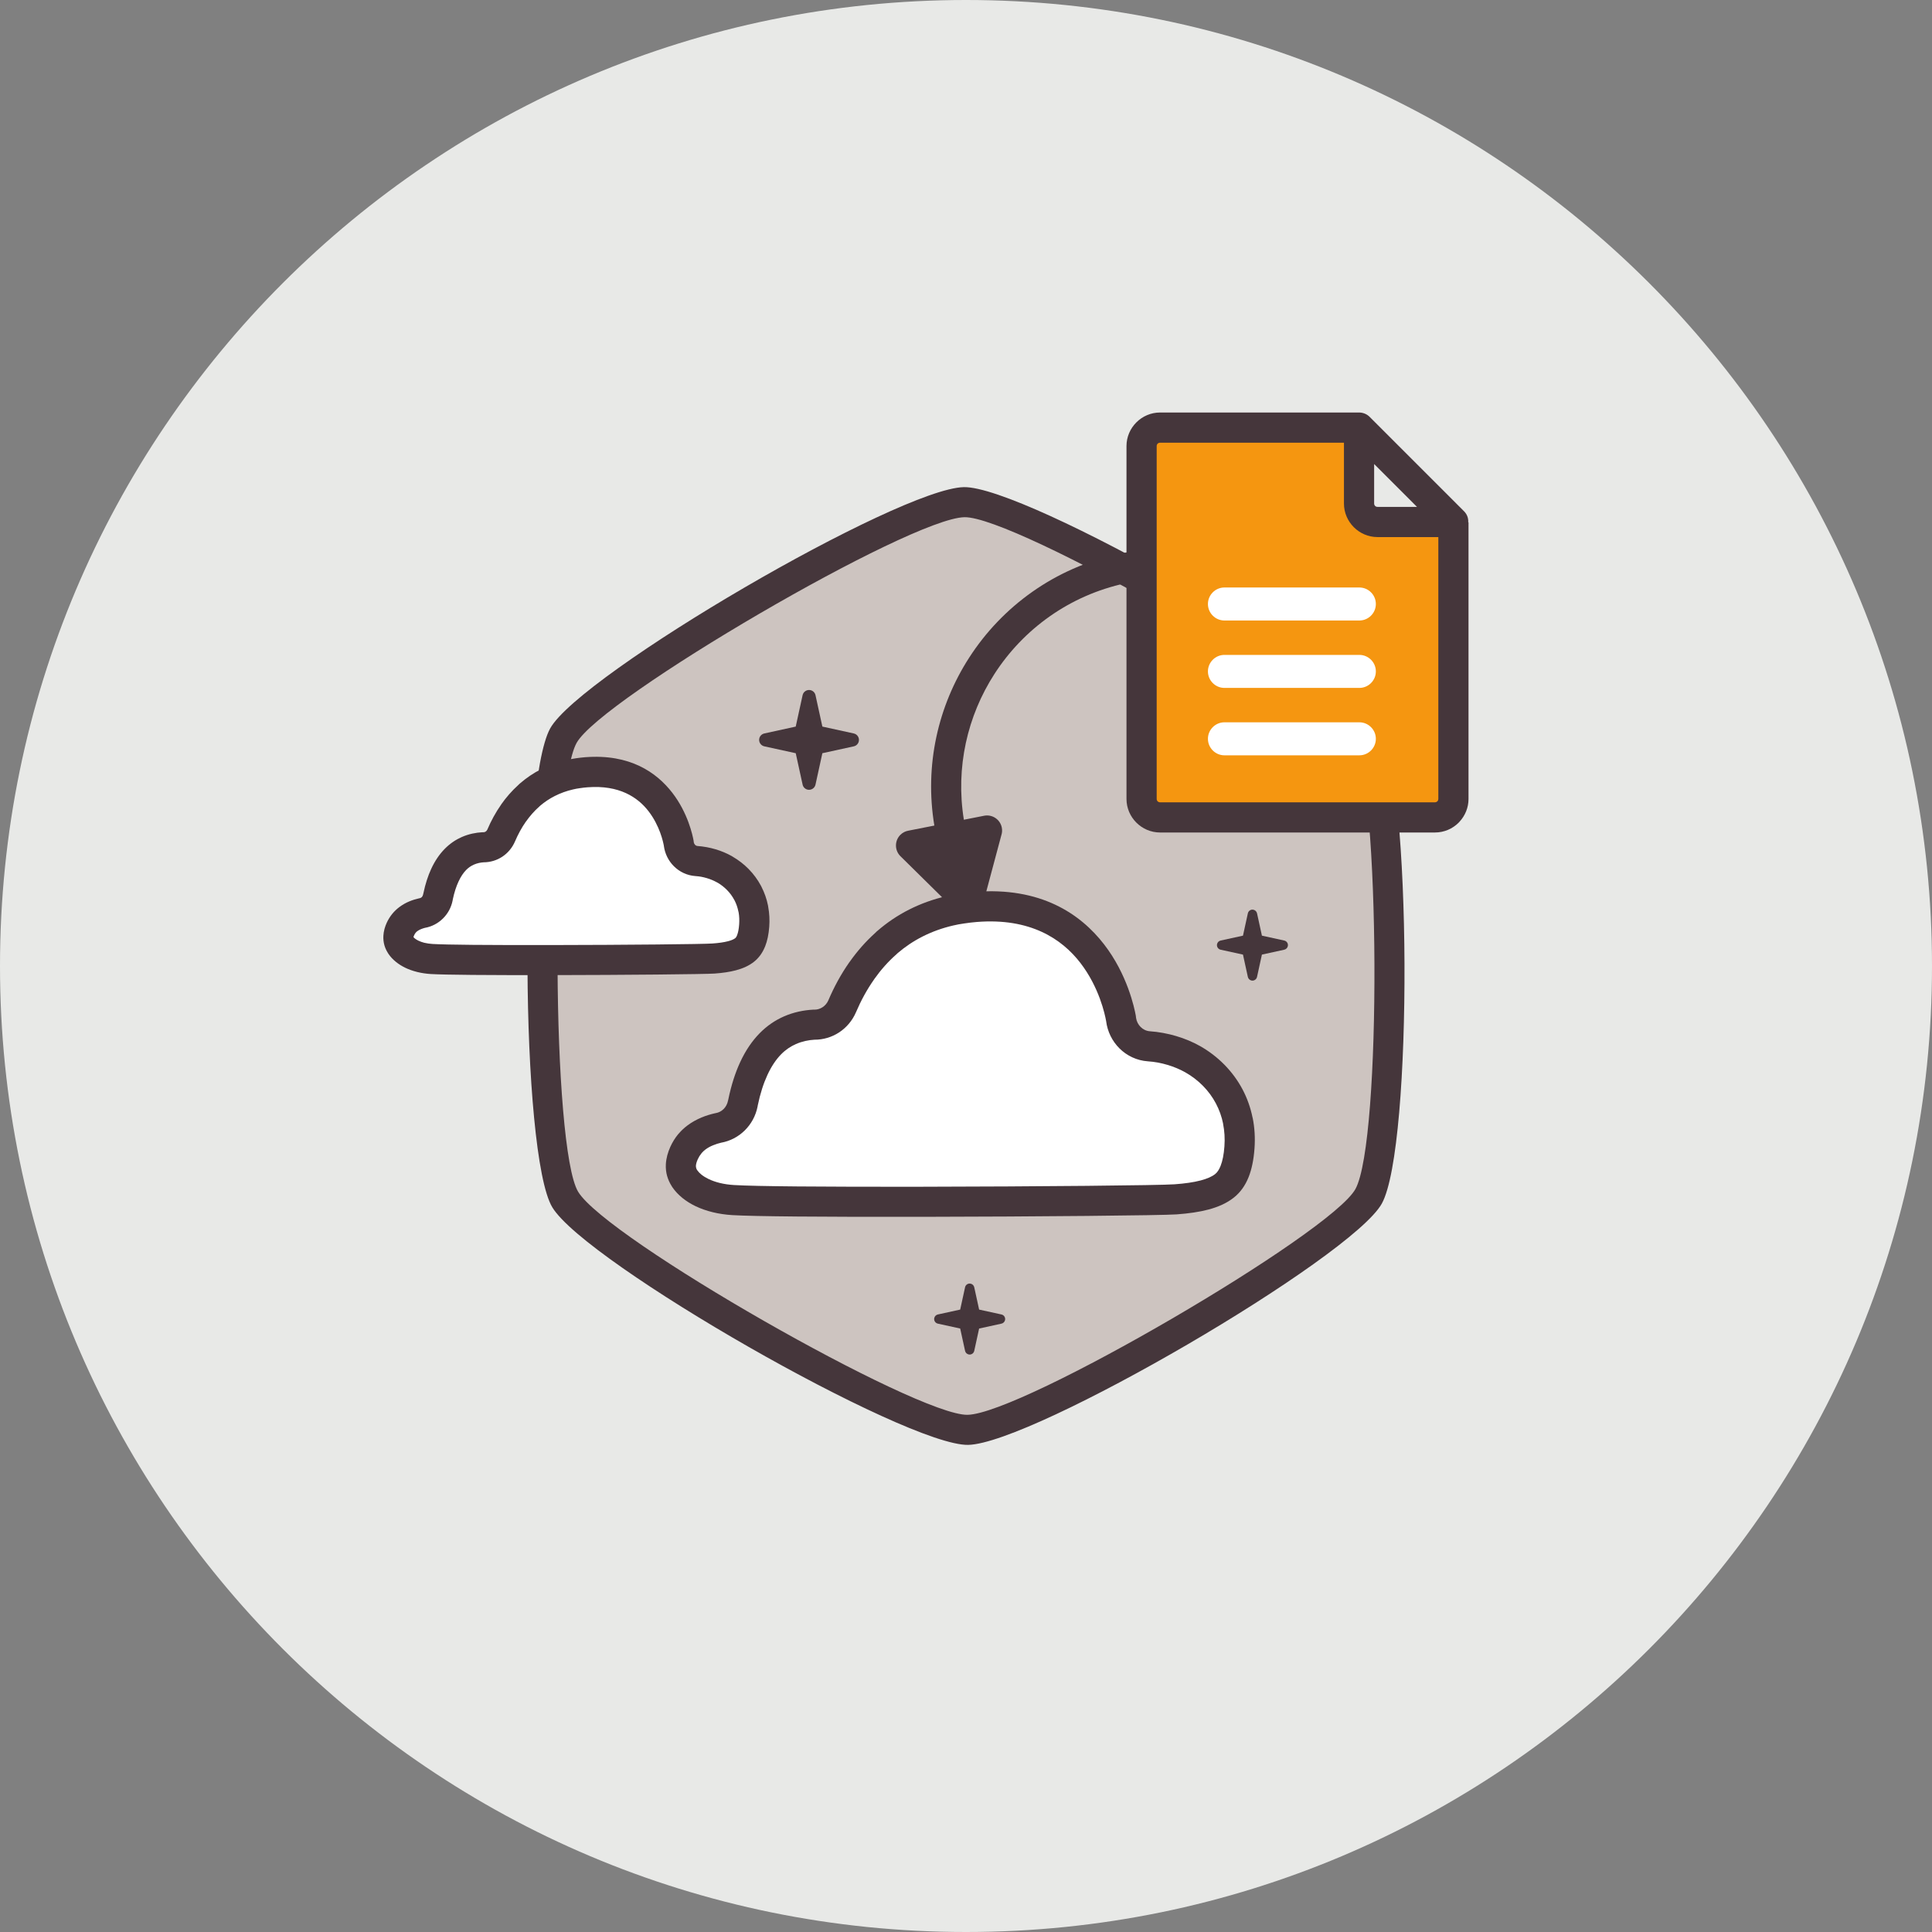 <svg xmlns="http://www.w3.org/2000/svg" height="400" viewBox="0 0 400 400"><rect x="0" y="0" width="400" height="400" fill="#808080" stroke="none"/><g transform="translate(0,-652.362)"><g style="fill-rule:evenodd"><path d="m200 652.362c110.457 0 200 89.543 200 200 0 110.457-89.543 200-200 200-110.457 0-200-89.543-200-200 0-110.457 89.543-200 200-200" style="fill:#e8e9e7"/><path d="m282.971 804.009c6.006 9.931 6.397 85.122.39 96.032-5.599 10.166-70.521 48.101-82.973 48.353-11.602.235-76.916-37.021-83.36-47.678-6.006-9.931-6.397-85.122-.39-96.032 5.598-10.166 70.52-48.101 82.972-48.353 11.602-.235 76.916 37.022 83.36 47.679" style="fill:#cdc4c0"/></g><path d="m285.644 802.398c3.303 5.46 5.052 27.532 5.14 49.478.087 21.763-1.442 43.769-4.689 49.667-3.086 5.602-21.327 18.158-40.289 29.208-18.789 10.948-38.608 20.62-45.357 20.757-6.403.129-26.39-9.385-45.428-20.274-18.885-10.801-37.175-23.132-40.667-28.906-3.302-5.46-5.052-27.532-5.14-49.478-.087-21.763 1.442-43.769 4.689-49.667 3.086-5.602 21.328-18.158 40.289-29.208 18.789-10.948 38.608-20.62 45.357-20.757 6.403-.129 26.39 9.385 45.428 20.274 18.885 10.801 37.175 23.132 40.667 28.906m-1.084 49.501c-.085-21.012-1.538-41.776-4.262-46.279-2.928-4.841-20.284-16.337-38.42-26.71-18.255-10.441-36.966-19.573-42.206-19.468-5.655.115-24.293 9.403-42.355 19.928-18.157 10.58-35.413 22.218-37.945 26.815-2.737 4.971-4.017 25.753-3.933 46.641.085 21.012 1.538 41.776 4.262 46.279 2.928 4.841 20.284 16.337 38.42 26.71 18.255 10.441 36.966 19.573 42.206 19.468 5.655-.115 24.293-9.403 42.355-19.928 18.157-10.58 35.413-22.218 37.945-26.815 2.737-4.971 4.017-25.753 3.933-46.641" style="fill:#45363b"/><g><path d="m183.55 847.574c3.464-3.041 7.803-5.423 13.166-6.653.691-.162 1.548-.323 2.585-.474.874-.135 1.772-.239 2.689-.314 24.785-1.983 29.556 20.055 30.093 23.076.292 3.071 2.701 5.562 5.786 5.776 1.62.111 3.207.407 4.738.862 1.561.46 3.001 1.07 4.303 1.798 3.235 1.825 5.87 4.487 7.581 7.708 1.615 3.05 2.417 6.653 2.124 10.591-.299 4.024-1.331 6.515-3.085 7.92-2.094 1.673-5.529 2.47-10.145 2.808-3.045.223-28.888.47-52.541.507-17.726.033-34.255-.055-39.053-.352-2.49-.155-4.68-.702-6.463-1.562-1.559-.754-2.777-1.735-3.538-2.851-.581-.854-.878-1.825-.819-2.864.045-.757.256-1.579.653-2.457.653-1.438 1.564-2.471 2.562-3.223 1.425-1.07 3.093-1.657 4.51-1.977 2.478-.412 4.565-2.359 5.094-5.046 1.209-5.996 3.28-9.894 5.687-12.359 2.777-2.845 6.15-3.82 9.037-3.978 2.448.059 4.811-1.38 5.862-3.836 2.044-4.795 5.03-9.442 9.175-13.079l-.013-.014.013-.006z" style="fill:#fff;fill-rule:evenodd"/><path d="m181.656 845.093c1.944-1.685 4.134-3.185 6.586-4.422 2.343-1.185 4.93-2.135 7.767-2.786l-0-.003c.32-.074.77-.166 1.335-.27.549-.1 1.054-.187 1.494-.25v-.002c.44-.066.917-.131 1.439-.191.5-.058.993-.107 1.47-.146 13.711-1.096 21.958 4.539 26.849 10.87 4.806 6.22 6.269 13.12 6.565 14.782.023.135.037.269.044.403.106.742.449 1.41.947 1.909.507.505 1.181.839 1.928.889.894.06 1.807.178 2.728.346l.103.021c.9.165 1.761.375 2.577.617.895.262 1.746.566 2.543.899.846.352 1.65.745 2.408 1.169 1.872 1.055 3.58 2.365 5.068 3.879 1.482 1.507 2.748 3.22 3.743 5.097.953 1.799 1.665 3.78 2.092 5.907v.002l.013-.002c.401 2.007.54 4.141.374 6.368-.173 2.335-.576 4.269-1.205 5.858-.716 1.81-1.736 3.207-3.052 4.259-1.409 1.125-3.174 1.933-5.274 2.49-1.901.505-4.104.82-6.592 1.002-1.494.109-8.739.227-18.601.321-9.815.093-22.26.167-34.16.185-9.478.018-18.615 0-25.797-.064-6.377-.057-11.224-.152-13.441-.29-1.408-.086-2.753-.288-4.01-.592-1.318-.318-2.532-.748-3.622-1.273-.991-.479-1.889-1.043-2.667-1.67-.834-.671-1.54-1.423-2.093-2.232-.048-.071-.092-.143-.135-.216-.417-.652-.737-1.346-.944-2.07l-.004 0c-.227-.792-.323-1.635-.274-2.507.034-.598.135-1.207.296-1.82.154-.584.364-1.168.625-1.747.448-.985.985-1.837 1.579-2.564l.163-.184c.555-.648 1.162-1.205 1.796-1.682.936-.705 1.942-1.246 2.932-1.657l-.002-.005c.935-.388 1.885-.668 2.764-.867l.183-.035v-.001c.608-.1 1.175-.399 1.62-.84.445-.442.775-1.036.91-1.727.018-.093.04-.184.066-.273.623-3.005 1.449-5.53 2.42-7.639 1.155-2.513 2.534-4.488 4.033-6.021 1.57-1.61 3.29-2.738 5.03-3.503 2.061-.907 4.16-1.31 6.08-1.415.111-.006.221-.005.33 0.0.565-.007 1.132-.185 1.622-.507.512-.335.94-.827 1.201-1.439 1.153-2.706 2.587-5.37 4.33-7.854l.131-.174c1.507-2.121 3.243-4.118 5.225-5.902.1-.114.21-.223.33-.324l.133-.106zm9.392 1.143c-1.948.983-3.686 2.166-5.229 3.489-.068.075-.142.145-.22.212-1.735 1.522-3.249 3.248-4.557 5.091l-.104.158c-1.488 2.12-2.713 4.396-3.697 6.706-.771 1.802-2.018 3.24-3.518 4.221-1.501.984-3.273 1.514-5.092 1.509-1.218.07-2.545.328-3.845.9-1.073.471-2.126 1.16-3.077 2.135-1.025 1.049-1.992 2.451-2.837 4.29-.795 1.724-1.473 3.801-1.987 6.28l-.034.215c-.385 1.955-1.337 3.653-2.645 4.949-1.336 1.324-3.048 2.226-4.911 2.556-.515.12-1.08.292-1.657.532l-.002-.005-.011.005c-.548.227-1.091.517-1.574.88-.261.196-.516.43-.754.703l-.107.138c-.273.334-.521.725-.724 1.173-.129.286-.226.545-.285.771-.057.214-.091.409-.1.575-.008.149.011.305.055.457l-.004 0.0.004.01c.035.128.091.252.159.371l.068.096c.209.307.496.607.848.89.409.33.906.639 1.472.912.71.343 1.508.623 2.377.834.882.212 1.859.358 2.912.422 2.255.139 6.978.234 13.124.289 7.175.064 16.293.08 25.747.064 11.86-.018 24.289-.091 34.11-.185 9.592-.091 16.678-.209 18.212-.321 2.126-.155 3.952-.41 5.444-.805 1.295-.343 2.298-.774 2.98-1.318.436-.349.811-.904 1.124-1.696.399-1.011.664-2.339.789-4.028.122-1.633.019-3.203-.278-4.684l.013-.002c-.3-1.496-.814-2.915-1.506-4.22-.707-1.333-1.61-2.554-2.671-3.632-1.068-1.087-2.308-2.035-3.677-2.806-.556-.31-1.142-.598-1.749-.85-.623-.26-1.262-.49-1.907-.679-.664-.196-1.313-.357-1.937-.473l-.107-.018c-.641-.117-1.317-.202-2.022-.249-2.312-.16-4.37-1.163-5.905-2.696-1.478-1.478-2.477-3.453-2.745-5.635l-.003-.019c-.241-1.357-1.435-6.991-5.343-12.048-3.821-4.944-10.357-9.338-21.43-8.453-.439.035-.859.078-1.251.123-.375.043-.789.1-1.219.165v-.002l-.013.002c-.568.083-.995.152-1.288.205-.313.058-.659.131-1.042.221l-0-.002-.01.002c-2.336.535-4.455 1.313-6.363 2.276" style="fill:#45363b"/></g><path d="m240.018 765.968c1.718-.075 3.173 1.258 3.248 2.975.075 1.718-1.258 3.173-2.977 3.248-1.219.053-2.442.157-3.657.313-1.234.158-2.447.365-3.625.62-11.629 2.513-21.145 9.508-27.124 18.782-5.583 8.661-8.079 19.319-6.326 30.173l4.2-.828c1.689-.33 3.327.771 3.658 2.46.107.55.064 1.097-.105 1.595l-3.89 14.549c-.446 1.658-2.153 2.643-3.811 2.197-.536-.144-1.002-.419-1.371-.783l-.005.005-11.8-11.637c-1.228-1.205-1.247-3.18-.043-4.409.48-.488 1.082-.785 1.709-.89l5.347-1.053c-2.075-12.501.778-24.789 7.213-34.768 6.835-10.602 17.721-18.6 31.032-21.478 1.388-.3 2.769-.537 4.136-.712 1.387-.178 2.786-.297 4.19-.358" style="fill:#45363b"/><g><g style="fill-rule:evenodd"><path d="m300.915 760.433l-19.539-19.54h-41.2c-2.104 0-3.822 1.72-3.822 3.822v73.059c0 2.103 1.718 3.822 3.822 3.822h56.918c2.103 0 3.821-1.72 3.821-3.822v-57.341" style="fill:#f59610"/><path d="m281.376 740.893v15.718c0 2.103 1.719 3.822 3.822 3.822h15.718l-19.54-19.54" style="fill:#e8e9e7"/></g><path d="m284.501 748.436v8.175c0 .191.075.365.194.491l.012.012c.126.119.3.193.491.193h8.175l-8.871-8.872zm-6.25-4.418h-38.075c-.192 0-.365.075-.492.194l-.012.012c-.118.125-.194.299-.194.492v73.059c0 .191.075.365.194.491l.012.012c.127.119.3.194.492.194h56.918c.189 0 .365-.08.49-.206l.065-.062c.089-.118.141-.268.141-.429v-54.216h-12.592c-1.904 0-3.639-.783-4.897-2.038l-.012-.012c-1.256-1.258-2.039-2.993-2.039-4.897v-12.593zm25.789 16.495v57.261c0 1.805-.703 3.458-1.845 4.696-.06.073-.125.144-.194.212-1.257 1.257-2.995 2.039-4.908 2.039h-56.918c-1.904 0-3.639-.783-4.897-2.039l-.012-.012c-1.255-1.258-2.039-2.993-2.039-4.897v-73.059c0-1.904.782-3.638 2.039-4.897l.012-.012c1.258-1.256 2.993-2.039 4.897-2.039h41.2v.003l.075 0.0.075.002.075.005.075.006.075.008.075.009.074.012.073.013.075.015.073.018.073.018.072.021.072.022.072.023.071.026.071.027.071.03.07.032.069.033.068.034.068.037.067.039.066.04.065.041.065.044.064.046.062.048.061.05.062.051.059.052.059.055.058.057 19.486 19.487h0l.027.027h0l.026.027h0l.026.027h0l.052.057h0l.025.028h.001l.025.028h0l.098.118h0l.07.092h0l.066.096h0l.084.13h0l.019.033h0l.038.067h.001l.018.034h0l.035.069h0l.016.035h0l.065.142h0l.014.035h0l.014.037h0l.041.11h0l.012.037h0l.012.037h0l.034.113h0l.02.077h0l.001.039h0l.008.039h0l.017.078h0l.007.039h0l.006.04h0l.006.039h0l.006.04h0l.005.04h0l.003.04h0l.005.04h0l.002.04h0l.003.041h0l.002.04h0l.001.041h0l0.0.041h0l0.0.041h0v.042h.001v.041l0.0.041-0.0.08z" style="fill:#45363b"/><g style="fill:#fff;fill-rule:evenodd"><path d="m253.508 773.995h27.93c1.88 0 3.418 1.538 3.418 3.418 0 1.88-1.538 3.418-3.418 3.418h-27.93c-1.88 0-3.418-1.538-3.418-3.418 0-1.88 1.538-3.418 3.418-3.418"/><path d="m253.508 787.951h27.93c1.88 0 3.418 1.538 3.418 3.418 0 1.88-1.538 3.418-3.418 3.418h-27.93c-1.88 0-3.418-1.538-3.418-3.418 0-1.88 1.538-3.418 3.418-3.418"/><path d="m253.508 801.907h27.93c1.88 0 3.418 1.538 3.418 3.418 0 1.88-1.538 3.418-3.418 3.418h-27.93c-1.88 0-3.418-1.538-3.418-3.418 0-1.88 1.538-3.418 3.418-3.418"/></g></g><g><path d="m109.609 816.99c2.206-1.937 4.97-3.455 8.387-4.238.439-.102.986-.205 1.646-.302.557-.085 1.129-.151 1.714-.2 15.789-1.263 18.827 12.775 19.169 14.7.187 1.956 1.721 3.543 3.686 3.679 1.032.071 2.042.26 3.018.55.995.293 1.912.681 2.741 1.145 2.06 1.162 3.74 2.858 4.828 4.91 1.029 1.942 1.54 4.238 1.354 6.746-.19 2.563-.848 4.15-1.965 5.046-1.333 1.065-3.522 1.573-6.462 1.788-1.939.142-18.403.299-33.47.322-11.291.021-21.82-.034-24.878-.224-1.585-.098-2.98-.447-4.116-.995-.993-.481-1.769-1.105-2.255-1.817-.37-.544-.559-1.163-.521-1.825.028-.482.163-1.006.416-1.565.416-.915.995-1.575 1.632-2.053.907-.683 1.97-1.056 2.873-1.26 1.578-.263 2.908-1.502 3.245-3.214.77-3.82 2.089-6.303 3.624-7.873 1.768-1.812 3.916-2.433 5.755-2.533 1.56.037 3.065-.88 3.735-2.444 1.302-3.055 3.204-6.014 5.844-8.332l-.008-.001.008-.003z" style="fill:#fff;fill-rule:evenodd"/><path d="m107.653 814.565c1.31-1.136 2.787-2.149 4.436-2.981 1.571-.796 3.303-1.433 5.2-1.868l-.001-.002c.196-.046.501-.107.907-.182.392-.072.725-.129.983-.166v-.003c.283-.043.604-.086.957-.126.362-.042.683-.075.965-.098l.117-.007c9.151-.698 14.685 3.103 17.981 7.37 3.223 4.172 4.206 8.798 4.403 9.912.021.119.034.238.041.357.04.198.138.375.272.509.136.136.314.225.505.238.588.04 1.21.122 1.855.237l.012.002v-.002c.633.116 1.242.262 1.823.433.617.182 1.198.388 1.736.613.579.241 1.133.512 1.652.802.085.048.168.099.246.154 1.204.708 2.291 1.552 3.236 2.512 1.029 1.045 1.9 2.225 2.578 3.501l.095.194c.62 1.209 1.083 2.513 1.357 3.886.02.1.035.201.045.3.237 1.31.313 2.668.211 4.051l-0.0.012h0c-.119 1.604-.402 2.947-.843 4.064l-.078.18c-.53 1.264-1.268 2.25-2.204 2.999l-.014.01.003.003c-1.015.81-2.277 1.389-3.776 1.786-1.285.341-2.758.553-4.407.673-.945.068-5.603.144-11.949.205-6.246.059-14.166.105-21.741.117-6.041.012-11.866 0-16.441-.04-4.103-.037-7.215-.098-8.62-.184-.962-.059-1.888-.2-2.755-.409l-.13-.034c-.88-.221-1.688-.51-2.404-.856-.709-.343-1.353-.749-1.916-1.201-.62-.498-1.147-1.059-1.559-1.665-.052-.075-.1-.153-.144-.231-.312-.5-.548-1.02-.7-1.553-.177-.624-.253-1.282-.214-1.969.026-.465.101-.935.224-1.397l.05-.168c.107-.375.245-.747.41-1.11.32-.706.718-1.33 1.161-1.874.441-.541.932-.999 1.448-1.387.692-.521 1.411-.911 2.108-1.2.657-.272 1.328-.469 1.948-.61l.171-.033v-.004c.162-.026.312-.106.428-.221.129-.128.225-.306.266-.515.019-.097.043-.193.07-.286.412-1.965.96-3.622 1.598-5.011.794-1.723 1.747-3.086 2.786-4.15 1.113-1.139 2.33-1.938 3.559-2.479 1.448-.637 2.923-.922 4.272-.995.097-.005.194-.006.289-.001.131-.001.268-.058.391-.138.147-.097.272-.239.345-.412.756-1.775 1.708-3.539 2.873-5.2l.006-.008-.006-.004c1.009-1.437 2.191-2.803 3.559-4.037.07-.074.144-.146.222-.215l.103-.086zm7.243 2.584c-1.141.575-2.163 1.267-3.067 2.038l-.169.16c-1.05.921-1.977 1.99-2.788 3.144l-.006-.004c-.89 1.27-1.63 2.652-2.234 4.068-.583 1.364-1.528 2.452-2.662 3.195-1.128.737-2.459 1.138-3.828 1.143-.644.04-1.344.178-2.029.479-.56.247-1.111.606-1.605 1.112-.567.58-1.108 1.37-1.591 2.419-.464 1.009-.865 2.223-1.17 3.669l-.033.211c-.288 1.475-1.01 2.758-2 3.737-1.018 1.01-2.319 1.695-3.736 1.944-.25.062-.527.15-.811.267-.285.118-.555.259-.767.418-.119.09-.24.203-.35.338-.107.133-.212.301-.306.507-.043.094-.077.177-.1.245l-.02.08-.016.064c.07.093.166.19.286.285.193.155.436.306.72.443.359.172.752.318 1.168.425l.12.026c.495.119 1.051.202 1.656.239 1.442.088 4.429.149 8.303.184 4.568.04 10.375.051 16.391.04 7.535-.01 15.44-.057 21.691-.117 6.075-.058 10.574-.133 11.559-.205 1.289-.093 2.385-.245 3.259-.477.661-.175 1.163-.386 1.482-.64l0.0.002c.113-.097.221-.26.324-.494l.041-.111c.214-.54.357-1.278.427-2.233h0c.062-.87.026-1.685-.102-2.435-.024-.079-.042-.161-.058-.243-.163-.815-.427-1.57-.772-2.253l-.068-.119c-.407-.767-.916-1.461-1.506-2.06-.569-.579-1.207-1.082-1.898-1.494l-.193-.099c-.317-.177-.651-.34-.993-.483-.366-.154-.736-.286-1.101-.393-.405-.119-.803-.217-1.187-.287v-0c-.346-.061-.735-.11-1.16-.139-1.758-.12-3.32-.884-4.484-2.046-1.097-1.093-1.841-2.553-2.061-4.162l-.001-.046c-.143-.809-.858-4.17-3.182-7.179-2.231-2.888-6.068-5.451-12.598-4.951l-.058.005c-.302.025-.563.051-.769.074-.216.025-.464.059-.737.1v-.002l-.013.002c-.383.056-.638.097-.776.122-.157.028-.362.073-.614.133l-0-.002-.011.002c-1.396.319-2.661.783-3.796 1.357" style="fill:#45363b"/></g><g style="fill:#45363b"><path d="m170.261 802.793l6.498 1.421c.738.159 1.207.887 1.048 1.624-.118.547-.547.945-1.062 1.051l-6.484 1.417-1.421 6.498c-.159.738-.887 1.206-1.624 1.048-.546-.118-.945-.547-1.05-1.062l-1.419-6.484-6.498-1.421c-.738-.16-1.206-.887-1.048-1.624.118-.545.547-.945 1.062-1.05l6.484-1.418 1.421-6.499c.16-.738.887-1.207 1.624-1.048.547.118.945.547 1.051 1.062l1.418 6.485"/><path d="m202.719 923.498l4.623 1.011c.525.113.858.63.744 1.155-.084.387-.389.671-.755.746l-4.613 1.009-1.01 4.622c-.113.525-.631.858-1.155.745-.389-.084-.672-.39-.748-.755l-1.008-4.612-4.623-1.011c-.524-.114-.858-.631-.744-1.155.084-.388.388-.672.755-.746l4.612-1.009 1.01-4.622c.113-.525.631-.859 1.155-.745.389.084.672.389.748.755l1.008 4.612"/><path d="m261.265 846.079l4.623 1.011c.524.112.858.63.744 1.155-.084.388-.389.671-.755.747l-4.612 1.009-1.01 4.622c-.113.524-.63.858-1.155.745-.389-.084-.672-.39-.748-.755l-1.008-4.612-4.623-1.011c-.525-.113-.858-.631-.744-1.155.084-.389.389-.672.755-.747l4.613-1.008 1.01-4.622c.114-.526.631-.859 1.155-.745.388.084.672.389.748.755l1.008 4.613"/></g></g></svg>